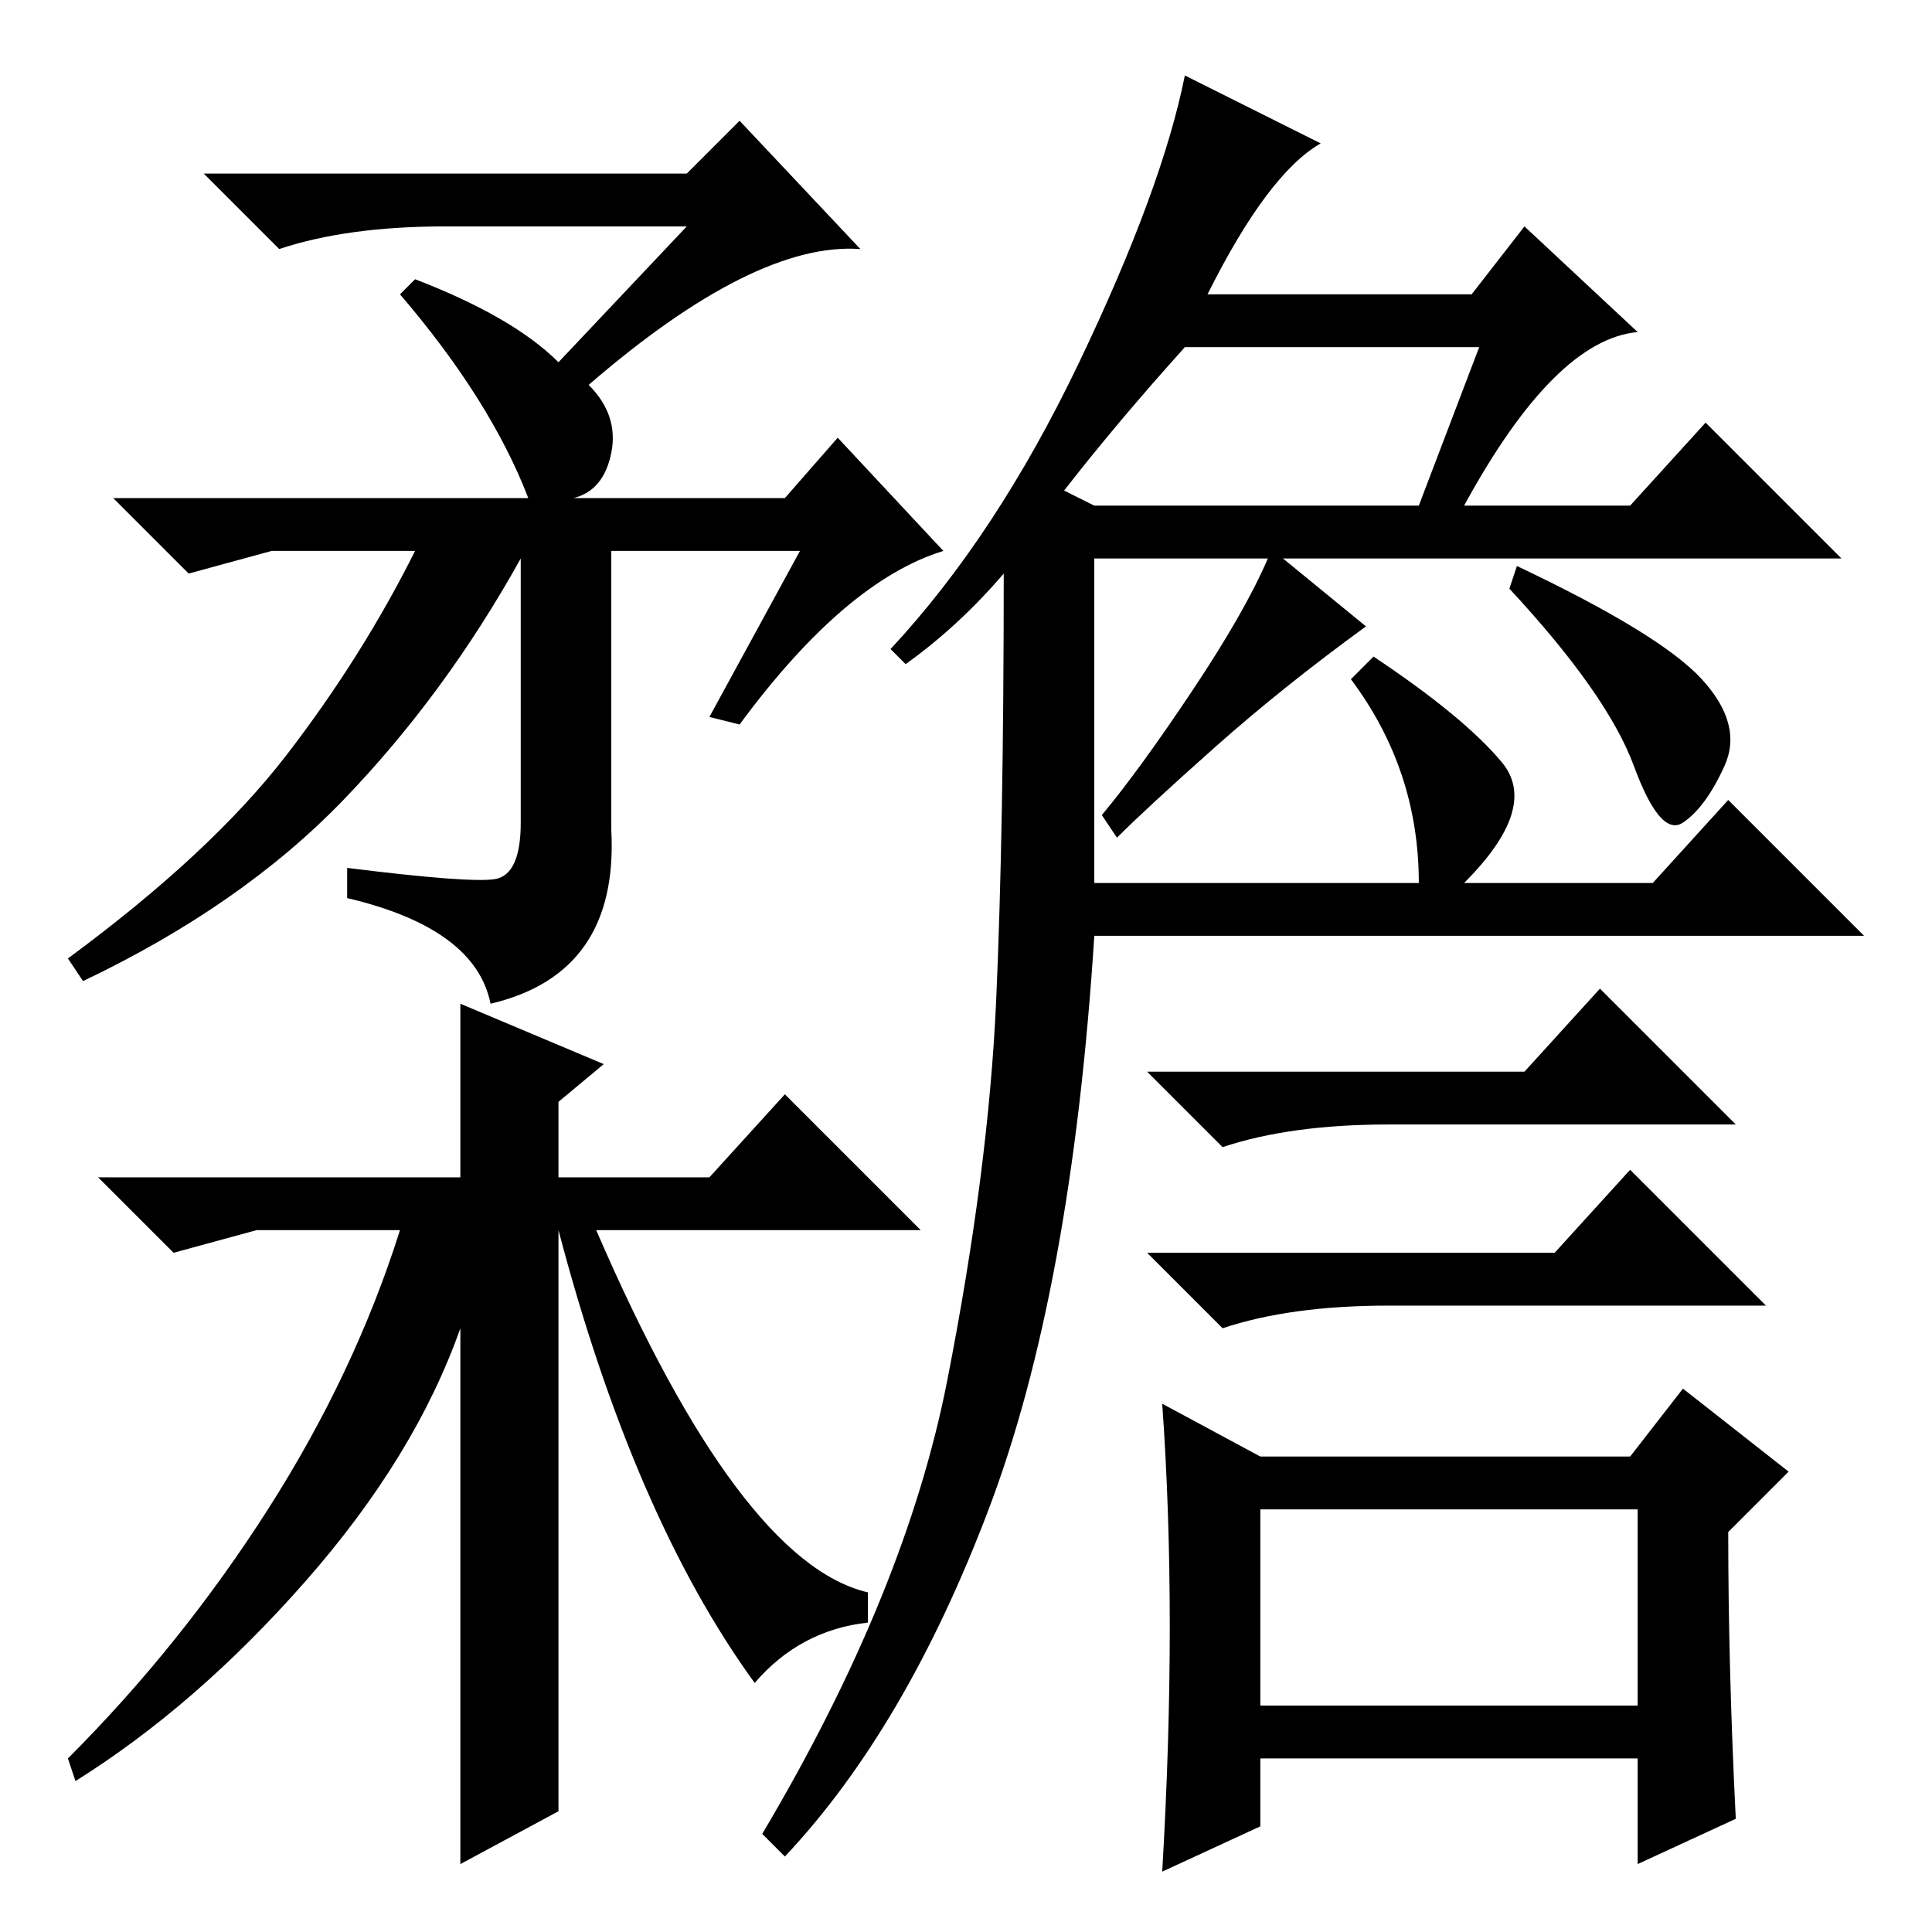 <?xml version="1.0" standalone="no"?>
<!DOCTYPE svg PUBLIC "-//W3C//DTD SVG 1.1//EN" "http://www.w3.org/Graphics/SVG/1.1/DTD/svg11.dtd" >
<svg xmlns="http://www.w3.org/2000/svg" xmlns:xlink="http://www.w3.org/1999/xlink" version="1.1" viewBox="0 -36 256 256">
  <g transform="matrix(1 0 0 -1 0 220)">
   <path fill="currentColor"
d="M74 110v-10h20l10 11l18 -18h-43q19 -44 36 -48v-4q-9 -1 -15 -8q-16 22 -26 60v-77l-13 -7v71q-6 -17 -20.5 -33.5t-30.5 -26.5l-1 3q15 15 26.5 33t17.5 37h-19l-11 -3l-10 10h48v23l19 -8zM65 123q-2 10 -19 14v4q16 -2 19.5 -1.5t3.5 7.5v35q-10 -18 -23.5 -32
t-34.5 -24l-2 3q19 14 29 27t17 27h-19l-11 -3l-10 10h55q-5 13 -17 27l2 2q13 -5 19 -11l17 18h-32q-13 0 -22 -3l-10 10h64l7 7l16 -17q-14 1 -36 -18q4 -4 3 -9t-5 -6h28l7 8l14 -15q-13 -4 -27 -23l-4 1l12 22h-25v-37q1 -19 -16 -23zM175 237q-7 -4 -15 -20h35l7 9
l15 -14q-11 -1 -23 -23h22l10 11l18 -18h-74l11 -9q-11 -8 -20 -16t-13 -12l-2 3q5 6 12 16.5t10 17.5h-23v-43h43q0 15 -9 27l3 3q12 -8 17 -14t-5 -16h25l10 11l18 -18h-102q-3 -47 -14 -76t-27 -46l-3 3q19 32 24.5 60t6.5 50.5t1 56.5q-6 -7 -13 -12l-2 2q14 15 25 38
t14 38zM225.5 166q5.5 -6 3 -11.5t-5.5 -7.5t-6.5 7.5t-16.5 23.5l1 3q19 -9 24.5 -15zM141 191l4 -2h43l8 21h-39q-9 -10 -16 -19zM202 114l10 11l18 -18h-46q-13 0 -22 -3l-10 10h50zM206 90l10 11l18 -18h-50q-13 0 -22 -3l-10 10h54zM167 63h49l7 9l14 -11l-8 -8
q0 -18 1 -38l-13 -6v14h-50v-9l-13 -6q1 17 1 32.5t-1 29.5zM167 30h50v26h-50v-26z" />
  </g>

</svg>
